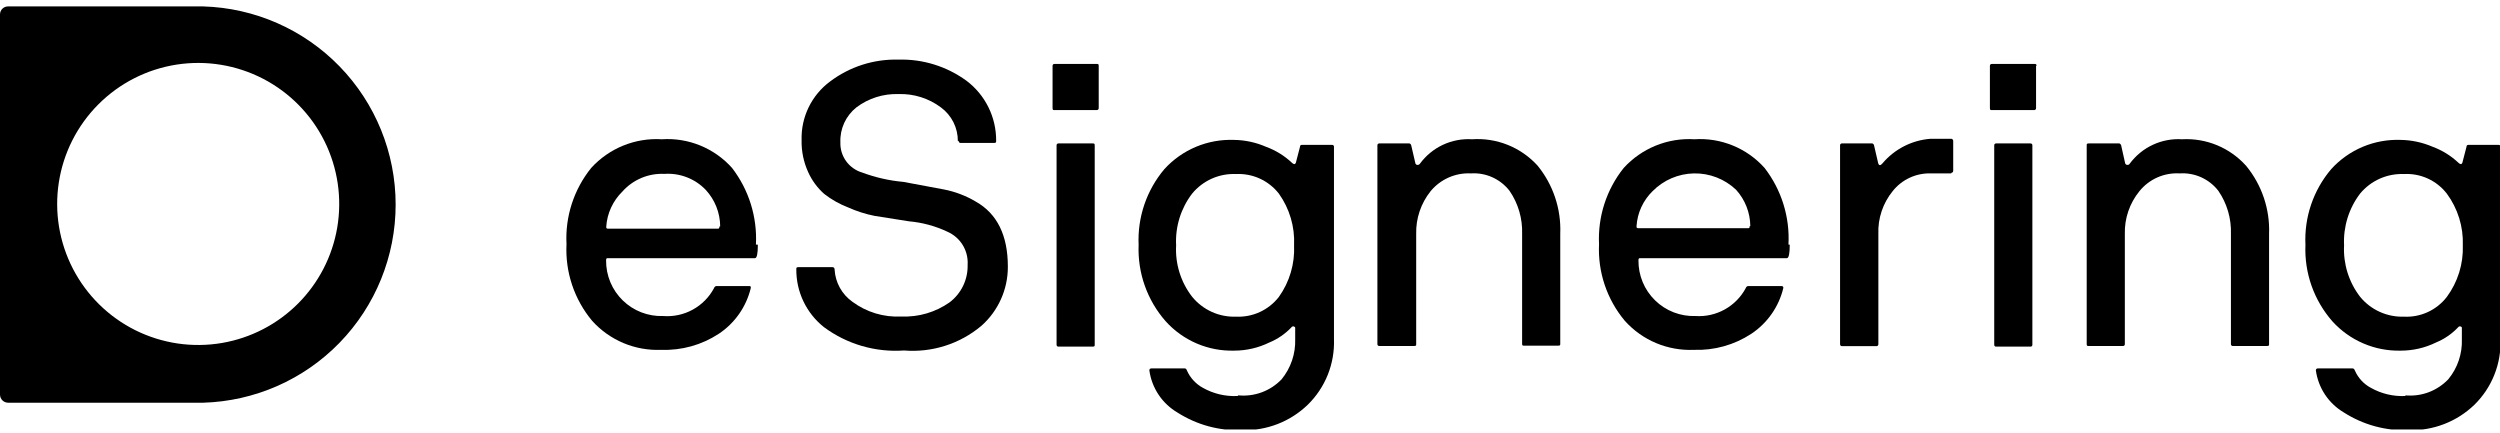 <svg width="156" height="27" viewBox="0 0 156 27" fill="none" xmlns="http://www.w3.org/2000/svg">
<g clip-path="url(#clip0_1_337)">
<path d="M12.67 0.4H0.5C0.367 0.4 0.24 0.453 0.146 0.546C0.053 0.64 0 0.767 0 0.9V24.63C0.003 24.762 0.056 24.887 0.149 24.981C0.242 25.074 0.368 25.127 0.5 25.13H12.67C15.889 25.038 18.945 23.695 21.189 21.387C23.433 19.078 24.688 15.985 24.688 12.765C24.688 9.545 23.433 6.452 21.189 4.143C18.945 1.834 15.889 0.491 12.67 0.4ZM13.86 21.4C12.019 21.717 10.124 21.439 8.451 20.608C6.778 19.776 5.413 18.434 4.553 16.775C3.694 15.116 3.385 13.226 3.671 11.38C3.957 9.533 4.824 7.826 6.145 6.505C7.466 5.184 9.174 4.317 11.02 4.031C12.866 3.745 14.756 4.054 16.415 4.913C18.074 5.773 19.416 7.138 20.248 8.811C21.079 10.484 21.357 12.379 21.04 14.22C20.732 16.012 19.876 17.664 18.59 18.95C17.304 20.236 15.652 21.091 13.86 21.4Z" fill="black"/>
<path d="M47.29 15.27C47.29 15.83 47.23 16.11 47.11 16.11H37.94C37.86 16.11 37.82 16.11 37.82 16.25C37.816 16.714 37.906 17.175 38.084 17.604C38.263 18.033 38.526 18.421 38.859 18.745C39.191 19.07 39.586 19.323 40.02 19.491C40.453 19.658 40.916 19.736 41.38 19.72C42.023 19.77 42.666 19.631 43.231 19.32C43.796 19.009 44.258 18.54 44.56 17.97C44.569 17.935 44.59 17.904 44.619 17.882C44.648 17.86 44.684 17.849 44.72 17.85H46.72C46.82 17.85 46.86 17.85 46.85 17.97C46.569 19.142 45.854 20.163 44.85 20.83C43.786 21.527 42.531 21.877 41.26 21.83C40.453 21.864 39.648 21.719 38.903 21.407C38.158 21.094 37.491 20.62 36.95 20.02C35.835 18.684 35.263 16.978 35.35 15.24C35.259 13.518 35.808 11.823 36.89 10.48C37.444 9.871 38.129 9.394 38.892 9.084C39.655 8.774 40.478 8.64 41.3 8.69C42.118 8.636 42.938 8.769 43.697 9.08C44.455 9.39 45.134 9.869 45.68 10.48C46.73 11.845 47.258 13.54 47.17 15.26L47.29 15.27ZM44.94 14.12C44.932 13.278 44.612 12.469 44.04 11.85C43.71 11.504 43.307 11.235 42.861 11.063C42.416 10.89 41.937 10.817 41.46 10.85C40.967 10.826 40.474 10.914 40.019 11.106C39.564 11.298 39.157 11.59 38.83 11.96C38.241 12.539 37.885 13.315 37.83 14.14C37.83 14.23 37.83 14.27 37.95 14.27H44.76C44.85 14.27 44.89 14.27 44.89 14.14" fill="black"/>
<path d="M59.77 8.81C59.773 8.399 59.679 7.994 59.495 7.627C59.31 7.26 59.041 6.942 58.71 6.7C57.95 6.132 57.019 5.839 56.07 5.87C55.124 5.838 54.196 6.131 53.44 6.7C53.114 6.959 52.853 7.292 52.679 7.67C52.505 8.049 52.423 8.464 52.44 8.88C52.425 9.302 52.552 9.718 52.8 10.06C53.049 10.402 53.404 10.652 53.81 10.77C54.634 11.077 55.495 11.272 56.37 11.35L58.89 11.82C59.596 11.956 60.272 12.213 60.89 12.58C62.223 13.333 62.89 14.687 62.89 16.64C62.893 17.337 62.748 18.027 62.463 18.663C62.179 19.299 61.762 19.868 61.24 20.33C59.896 21.46 58.16 22.013 56.41 21.87C54.622 21.996 52.849 21.478 51.41 20.41C50.868 19.978 50.431 19.429 50.133 18.803C49.835 18.178 49.684 17.493 49.69 16.8C49.69 16.72 49.69 16.68 49.8 16.67H51.94C52.03 16.67 52.08 16.72 52.08 16.83C52.103 17.225 52.215 17.61 52.407 17.956C52.599 18.303 52.867 18.601 53.19 18.83C54.072 19.484 55.154 19.809 56.25 19.75C57.32 19.794 58.374 19.485 59.25 18.87C59.611 18.598 59.902 18.244 60.098 17.837C60.295 17.43 60.391 16.982 60.38 16.53C60.408 16.097 60.302 15.666 60.077 15.296C59.851 14.926 59.517 14.634 59.12 14.46C58.365 14.103 57.552 13.883 56.72 13.81L54.57 13.47C54.009 13.358 53.462 13.184 52.94 12.95C52.397 12.744 51.888 12.457 51.43 12.1C51.004 11.723 50.663 11.259 50.43 10.74C50.144 10.113 50.004 9.429 50.02 8.74C50 8.034 50.15 7.334 50.458 6.698C50.766 6.063 51.223 5.511 51.79 5.09C53.017 4.162 54.523 3.679 56.06 3.72C57.584 3.676 59.079 4.141 60.31 5.04C60.888 5.476 61.357 6.041 61.678 6.691C61.999 7.34 62.164 8.056 62.16 8.78C62.16 8.87 62.16 8.91 62.05 8.92H59.94C59.922 8.92 59.905 8.917 59.889 8.909C59.873 8.902 59.859 8.891 59.847 8.878C59.836 8.865 59.827 8.849 59.823 8.832C59.818 8.815 59.817 8.797 59.82 8.78" fill="black"/>
<path d="M68.56 4.11V6.74C68.561 6.757 68.559 6.775 68.553 6.791C68.547 6.808 68.538 6.823 68.525 6.835C68.513 6.848 68.498 6.857 68.481 6.863C68.465 6.869 68.448 6.871 68.43 6.87H65.8C65.72 6.87 65.68 6.87 65.68 6.74V4.11C65.678 4.094 65.68 4.077 65.686 4.062C65.692 4.047 65.7 4.033 65.712 4.022C65.723 4.01 65.737 4.001 65.752 3.996C65.768 3.99 65.784 3.988 65.8 3.99H68.43C68.52 3.99 68.56 3.99 68.56 4.11ZM68.31 9.11V21.51C68.31 21.59 68.31 21.63 68.18 21.63H66.05C66.034 21.631 66.018 21.629 66.002 21.624C65.987 21.618 65.973 21.61 65.962 21.598C65.95 21.587 65.942 21.573 65.936 21.558C65.93 21.542 65.928 21.526 65.93 21.51V9.07C65.928 9.054 65.93 9.037 65.936 9.022C65.942 9.007 65.95 8.993 65.962 8.982C65.973 8.97 65.987 8.961 66.002 8.956C66.018 8.95 66.034 8.948 66.05 8.95H68.18C68.27 8.95 68.31 8.95 68.31 9.07" fill="black"/>
<path d="M77.27 24.67C77.766 24.718 78.267 24.653 78.735 24.48C79.202 24.307 79.625 24.03 79.97 23.67C80.549 22.964 80.851 22.072 80.82 21.16V20.48C80.82 20.43 80.82 20.4 80.73 20.37C80.702 20.361 80.672 20.363 80.644 20.374C80.617 20.385 80.595 20.404 80.58 20.43C80.194 20.836 79.727 21.156 79.21 21.37C78.525 21.706 77.773 21.88 77.01 21.88C76.208 21.901 75.411 21.749 74.674 21.433C73.937 21.117 73.277 20.645 72.74 20.05C71.584 18.737 70.979 17.028 71.05 15.28C70.972 13.557 71.547 11.868 72.66 10.55C73.208 9.949 73.88 9.475 74.629 9.161C75.379 8.847 76.188 8.7 77 8.73C77.689 8.738 78.369 8.885 79 9.16C79.602 9.38 80.153 9.72 80.62 10.16C80.733 10.267 80.813 10.267 80.86 10.16L81.12 9.16C81.12 9.08 81.16 9.04 81.24 9.04H83.12C83.136 9.038 83.152 9.04 83.168 9.046C83.183 9.051 83.197 9.06 83.208 9.072C83.22 9.083 83.228 9.097 83.234 9.112C83.24 9.127 83.242 9.144 83.24 9.16V21.16C83.268 21.92 83.136 22.677 82.854 23.384C82.571 24.09 82.144 24.729 81.6 25.26C81.059 25.781 80.42 26.19 79.719 26.461C79.019 26.732 78.271 26.861 77.52 26.84C76.089 26.896 74.676 26.512 73.47 25.74C72.999 25.462 72.596 25.081 72.293 24.626C71.99 24.17 71.794 23.652 71.72 23.11C71.718 23.094 71.721 23.078 71.726 23.062C71.731 23.047 71.74 23.033 71.752 23.022C71.763 23.01 71.777 23.001 71.792 22.996C71.808 22.99 71.824 22.988 71.84 22.99H73.94C73.94 22.99 74.03 22.99 74.06 23.11C74.264 23.574 74.615 23.957 75.06 24.2C75.72 24.572 76.473 24.749 77.23 24.71L77.27 24.67ZM73.39 15.31C73.326 16.465 73.681 17.605 74.39 18.52C74.72 18.924 75.139 19.246 75.615 19.462C76.09 19.677 76.609 19.779 77.13 19.76C77.641 19.783 78.15 19.684 78.615 19.47C79.079 19.256 79.486 18.933 79.8 18.53C80.469 17.594 80.804 16.459 80.75 15.31C80.806 14.157 80.471 13.019 79.8 12.08C79.485 11.678 79.078 11.357 78.614 11.145C78.149 10.932 77.64 10.835 77.13 10.86C76.61 10.837 76.092 10.935 75.616 11.147C75.141 11.359 74.721 11.678 74.39 12.08C73.683 13.003 73.329 14.149 73.39 15.31Z" fill="black"/>
<path d="M86.07 8.95H87.94C87.94 8.95 88.03 8.95 88.06 9.07L88.32 10.19C88.327 10.219 88.344 10.245 88.367 10.263C88.391 10.281 88.42 10.291 88.45 10.29C88.479 10.292 88.508 10.287 88.534 10.274C88.56 10.262 88.583 10.243 88.6 10.22C88.971 9.712 89.465 9.305 90.034 9.038C90.604 8.771 91.232 8.651 91.86 8.69C92.62 8.638 93.381 8.759 94.088 9.043C94.794 9.327 95.428 9.767 95.94 10.33C96.917 11.525 97.423 13.037 97.36 14.58V21.45C97.36 21.53 97.36 21.57 97.23 21.57H95.11C95.02 21.57 94.98 21.57 94.98 21.45V14.6C95.013 13.639 94.736 12.692 94.19 11.9C93.907 11.537 93.539 11.249 93.119 11.06C92.699 10.872 92.239 10.79 91.78 10.82C91.304 10.797 90.829 10.885 90.394 11.078C89.958 11.271 89.573 11.562 89.27 11.93C88.665 12.686 88.346 13.632 88.37 14.6V21.47C88.37 21.55 88.37 21.59 88.24 21.59H86.07C86.054 21.591 86.038 21.589 86.022 21.584C86.007 21.578 85.993 21.57 85.982 21.558C85.97 21.547 85.962 21.533 85.956 21.518C85.951 21.502 85.948 21.486 85.95 21.47V9.07C85.948 9.054 85.951 9.037 85.956 9.022C85.962 9.007 85.97 8.993 85.982 8.982C85.993 8.97 86.007 8.961 86.022 8.956C86.038 8.95 86.054 8.948 86.07 8.95Z" fill="black"/>
<path d="M111.68 15.27C111.68 15.83 111.62 16.11 111.5 16.11H102.36C102.28 16.11 102.24 16.11 102.24 16.25C102.236 16.714 102.325 17.175 102.504 17.604C102.683 18.033 102.946 18.421 103.279 18.745C103.611 19.07 104.006 19.323 104.44 19.491C104.873 19.658 105.336 19.736 105.8 19.72C106.436 19.762 107.071 19.619 107.628 19.308C108.185 18.998 108.641 18.533 108.94 17.97C108.949 17.935 108.97 17.904 108.999 17.882C109.028 17.86 109.064 17.849 109.1 17.85H111.16C111.247 17.85 111.287 17.89 111.28 17.97C110.999 19.142 110.284 20.163 109.28 20.83C108.219 21.526 106.968 21.875 105.7 21.83C104.893 21.865 104.087 21.721 103.342 21.409C102.597 21.096 101.93 20.621 101.39 20.02C100.272 18.685 99.697 16.979 99.78 15.24C99.696 13.518 100.244 11.826 101.32 10.48C101.875 9.871 102.559 9.395 103.322 9.085C104.085 8.775 104.908 8.64 105.73 8.69C106.548 8.636 107.368 8.769 108.127 9.08C108.885 9.39 109.564 9.869 110.11 10.48C111.164 11.843 111.693 13.539 111.6 15.26L111.68 15.27ZM109.22 14.11C109.211 13.27 108.895 12.462 108.33 11.84C107.623 11.17 106.681 10.803 105.707 10.82C104.732 10.837 103.804 11.236 103.12 11.93C102.528 12.508 102.172 13.284 102.12 14.11C102.12 14.2 102.12 14.24 102.24 14.24H109.06C109.14 14.24 109.18 14.24 109.18 14.11" fill="black"/>
<path d="M121.77 10.82H120.5C120.041 10.804 119.585 10.896 119.168 11.089C118.751 11.282 118.385 11.57 118.1 11.93C117.49 12.683 117.173 13.632 117.21 14.6V21.47C117.212 21.488 117.209 21.507 117.203 21.524C117.196 21.541 117.186 21.557 117.172 21.57C117.159 21.582 117.142 21.591 117.125 21.597C117.107 21.602 117.088 21.603 117.07 21.6H114.94C114.86 21.6 114.82 21.55 114.82 21.47V9.07C114.818 9.054 114.821 9.037 114.826 9.022C114.831 9.007 114.84 8.993 114.852 8.982C114.863 8.97 114.877 8.961 114.892 8.956C114.908 8.95 114.924 8.948 114.94 8.95H116.82C116.82 8.95 116.91 8.95 116.94 9.07L117.2 10.19C117.253 10.343 117.343 10.343 117.47 10.19C117.843 9.748 118.301 9.386 118.816 9.123C119.331 8.86 119.893 8.703 120.47 8.66H121.74C121.757 8.659 121.774 8.661 121.791 8.666C121.807 8.671 121.822 8.68 121.835 8.691C121.848 8.702 121.859 8.716 121.866 8.731C121.874 8.746 121.879 8.763 121.88 8.78V10.66C121.88 10.678 121.876 10.696 121.869 10.712C121.862 10.729 121.852 10.743 121.838 10.755C121.825 10.768 121.81 10.777 121.793 10.783C121.776 10.789 121.758 10.791 121.74 10.79" fill="black"/>
<path d="M127.05 4.11V6.74C127.052 6.758 127.049 6.777 127.043 6.794C127.036 6.811 127.026 6.827 127.012 6.84C126.999 6.852 126.982 6.861 126.965 6.867C126.947 6.872 126.928 6.873 126.91 6.87H124.29C124.21 6.87 124.17 6.87 124.17 6.74V4.11C124.168 4.094 124.17 4.077 124.176 4.062C124.181 4.047 124.19 4.033 124.202 4.022C124.213 4.01 124.227 4.001 124.242 3.996C124.258 3.99 124.274 3.988 124.29 3.99H126.94C127.03 3.99 127.08 3.99 127.08 4.11H127.05ZM126.82 9.11V21.51C126.822 21.526 126.82 21.542 126.814 21.558C126.809 21.573 126.8 21.587 126.788 21.598C126.777 21.61 126.763 21.618 126.748 21.624C126.732 21.629 126.716 21.631 126.7 21.63H124.56C124.544 21.631 124.528 21.629 124.512 21.624C124.497 21.618 124.483 21.61 124.472 21.598C124.46 21.587 124.451 21.573 124.446 21.558C124.44 21.542 124.438 21.526 124.44 21.51V9.07C124.438 9.054 124.44 9.037 124.446 9.022C124.451 9.007 124.46 8.993 124.472 8.982C124.483 8.97 124.497 8.961 124.512 8.956C124.528 8.95 124.544 8.948 124.56 8.95H126.7C126.716 8.948 126.732 8.95 126.748 8.956C126.763 8.961 126.777 8.97 126.788 8.982C126.8 8.993 126.809 9.007 126.814 9.022C126.82 9.037 126.822 9.054 126.82 9.07" fill="black"/>
<path d="M130.36 8.95H132.24C132.24 8.95 132.32 8.95 132.36 9.07L132.61 10.19C132.619 10.22 132.637 10.246 132.663 10.264C132.688 10.282 132.719 10.291 132.75 10.29C132.778 10.292 132.805 10.287 132.83 10.275C132.855 10.262 132.875 10.243 132.89 10.22C133.264 9.712 133.759 9.305 134.33 9.038C134.901 8.771 135.53 8.651 136.16 8.69C136.909 8.649 137.657 8.777 138.349 9.064C139.041 9.352 139.66 9.791 140.16 10.35C141.141 11.544 141.65 13.056 141.59 14.6V21.47C141.59 21.55 141.59 21.59 141.46 21.59H139.33C139.314 21.591 139.298 21.589 139.282 21.584C139.267 21.578 139.253 21.57 139.242 21.558C139.23 21.547 139.221 21.533 139.216 21.518C139.211 21.502 139.208 21.486 139.21 21.47V14.6C139.243 13.639 138.966 12.692 138.42 11.9C138.137 11.537 137.769 11.249 137.349 11.06C136.929 10.872 136.469 10.79 136.01 10.82C135.534 10.792 135.057 10.878 134.621 11.071C134.184 11.264 133.8 11.559 133.5 11.93C132.887 12.683 132.564 13.63 132.59 14.6V21.47C132.592 21.486 132.59 21.502 132.584 21.518C132.579 21.533 132.57 21.547 132.558 21.558C132.547 21.57 132.533 21.578 132.518 21.584C132.502 21.589 132.486 21.591 132.47 21.59H130.34C130.25 21.59 130.21 21.59 130.21 21.47V9.07C130.21 8.99 130.21 8.95 130.34 8.95" fill="black"/>
<path d="M150.08 24.67C150.575 24.717 151.074 24.652 151.54 24.479C152.006 24.305 152.426 24.029 152.77 23.67C153.353 22.966 153.655 22.073 153.62 21.16V20.48C153.62 20.43 153.62 20.4 153.54 20.37C153.51 20.361 153.479 20.362 153.45 20.373C153.421 20.384 153.396 20.404 153.38 20.43C152.994 20.836 152.527 21.156 152.01 21.37C151.325 21.706 150.573 21.88 149.81 21.88C149.008 21.9 148.212 21.747 147.475 21.431C146.738 21.116 146.078 20.644 145.54 20.05C144.387 18.735 143.785 17.027 143.86 15.28C143.777 13.556 144.353 11.865 145.47 10.55C146.016 9.949 146.686 9.476 147.434 9.161C148.182 8.847 148.989 8.7 149.8 8.73C150.488 8.74 151.168 8.887 151.8 9.16C152.398 9.382 152.946 9.722 153.41 10.16C153.523 10.267 153.603 10.267 153.65 10.16L153.91 9.16C153.91 9.08 153.95 9.04 154.03 9.04H155.91C155.926 9.038 155.942 9.04 155.958 9.046C155.973 9.051 155.987 9.06 155.998 9.072C156.01 9.083 156.019 9.097 156.024 9.112C156.03 9.127 156.032 9.144 156.03 9.16V21.16C156.06 21.919 155.93 22.676 155.649 23.383C155.369 24.089 154.943 24.728 154.4 25.26C153.858 25.782 153.216 26.191 152.514 26.462C151.812 26.733 151.063 26.862 150.31 26.84C148.879 26.896 147.466 26.512 146.26 25.74C145.789 25.462 145.386 25.081 145.083 24.626C144.78 24.17 144.584 23.652 144.51 23.11C144.508 23.094 144.51 23.078 144.516 23.062C144.521 23.047 144.53 23.033 144.542 23.022C144.553 23.01 144.567 23.001 144.582 22.996C144.598 22.99 144.614 22.988 144.63 22.99H146.81C146.81 22.99 146.9 22.99 146.94 23.11C147.14 23.576 147.493 23.96 147.94 24.2C148.6 24.572 149.353 24.749 150.11 24.71L150.08 24.67ZM146.27 15.31C146.211 16.465 146.565 17.603 147.27 18.52C147.601 18.924 148.02 19.245 148.495 19.46C148.97 19.675 149.489 19.778 150.01 19.76C150.521 19.786 151.031 19.687 151.496 19.473C151.961 19.259 152.367 18.935 152.68 18.53C153.367 17.6 153.72 16.465 153.68 15.31C153.721 14.151 153.369 13.013 152.68 12.08C152.367 11.676 151.96 11.354 151.495 11.141C151.03 10.928 150.521 10.832 150.01 10.86C149.49 10.839 148.973 10.938 148.497 11.149C148.022 11.361 147.602 11.679 147.27 12.08C146.567 13.005 146.213 14.149 146.27 15.31Z" fill="black"/>
</g>
<defs>
<clipPath id="clip0_1_337">
<rect width="156" height="26.4" fill="white" transform="translate(0 0.4)"/>
</clipPath>
</defs>
</svg>
